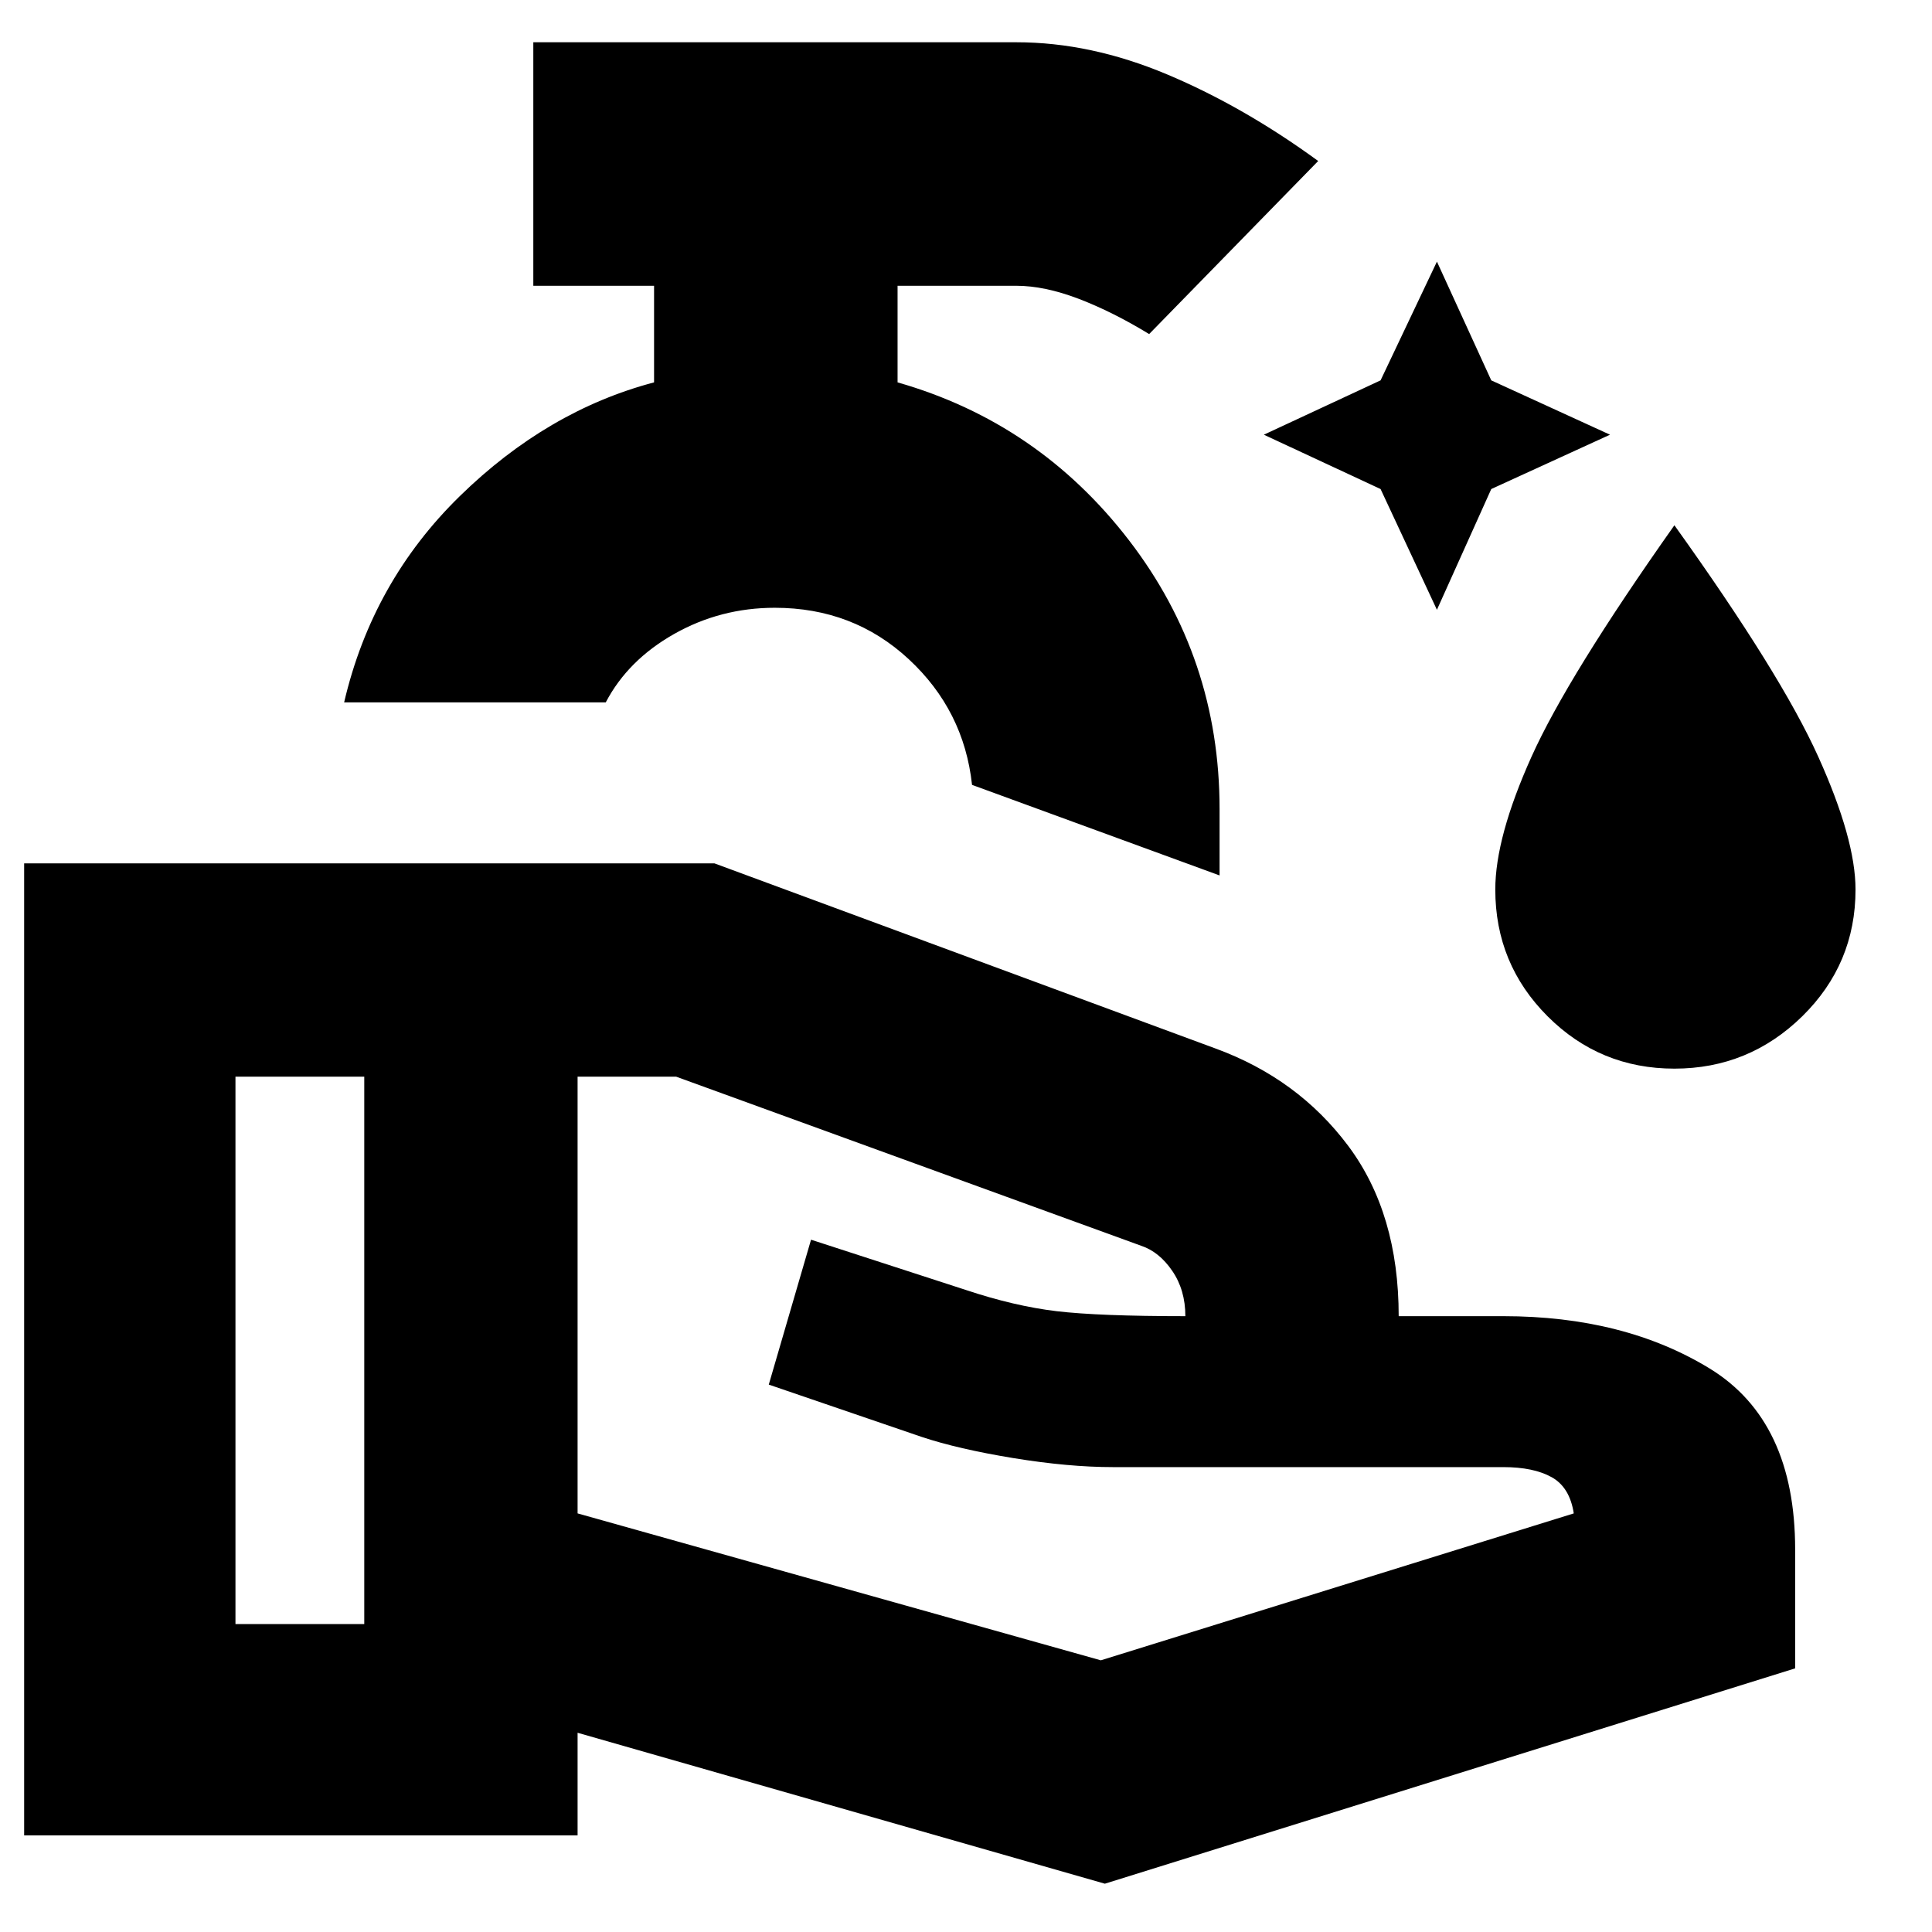 <svg xmlns="http://www.w3.org/2000/svg" height="24" width="24"><path d="m17.85 7.575-.7-1.5L15.7 5.4l1.45-.675.7-1.475.675 1.475L20 5.4l-1.475.675Zm2.95 5.7q-.925 0-1.575-.65-.65-.65-.65-1.575 0-.65.45-1.65.45-1 1.775-2.875 1.325 1.85 1.787 2.875.463 1.025.463 1.65 0 .925-.662 1.575-.663.65-1.588.65Zm-5.65-2.4L12.075 9.75q-.1-.925-.787-1.562-.688-.638-1.663-.638-.675 0-1.25.325t-.85.85h-3.25q.35-1.5 1.438-2.563Q6.8 5.1 8.125 4.75v-1.2h-1.5V.525h6q.925 0 1.875.4T16.375 2l-2.1 2.15q-.45-.275-.875-.438-.425-.162-.775-.162H11.15v1.2q1.75.5 2.875 1.962 1.125 1.463 1.125 3.338ZM13.725 23.4l-6.55-1.875V22.8H.3V10.725h8.575l6.225 2.3q1.025.375 1.65 1.212.625.838.625 2.113h1.3q1.5 0 2.563.65 1.062.65 1.062 2.25v1.475Zm-10.8-3.225h1.6v-6.8h-1.6Zm10.75.45L19.55 18.8q-.05-.325-.275-.45-.225-.125-.6-.125h-4.85q-.55 0-1.237-.112Q11.9 18 11.45 17.85l-1.9-.65.525-1.8 1.925.625q.6.2 1.125.263.525.062 1.6.062 0-.325-.163-.563-.162-.237-.387-.312l-5.775-2.1H7.175V18.8Zm-9.15-3.875Zm10.2-.4Zm-10.2.4Zm2.65 0ZM9.15 8.725Z"/></svg>